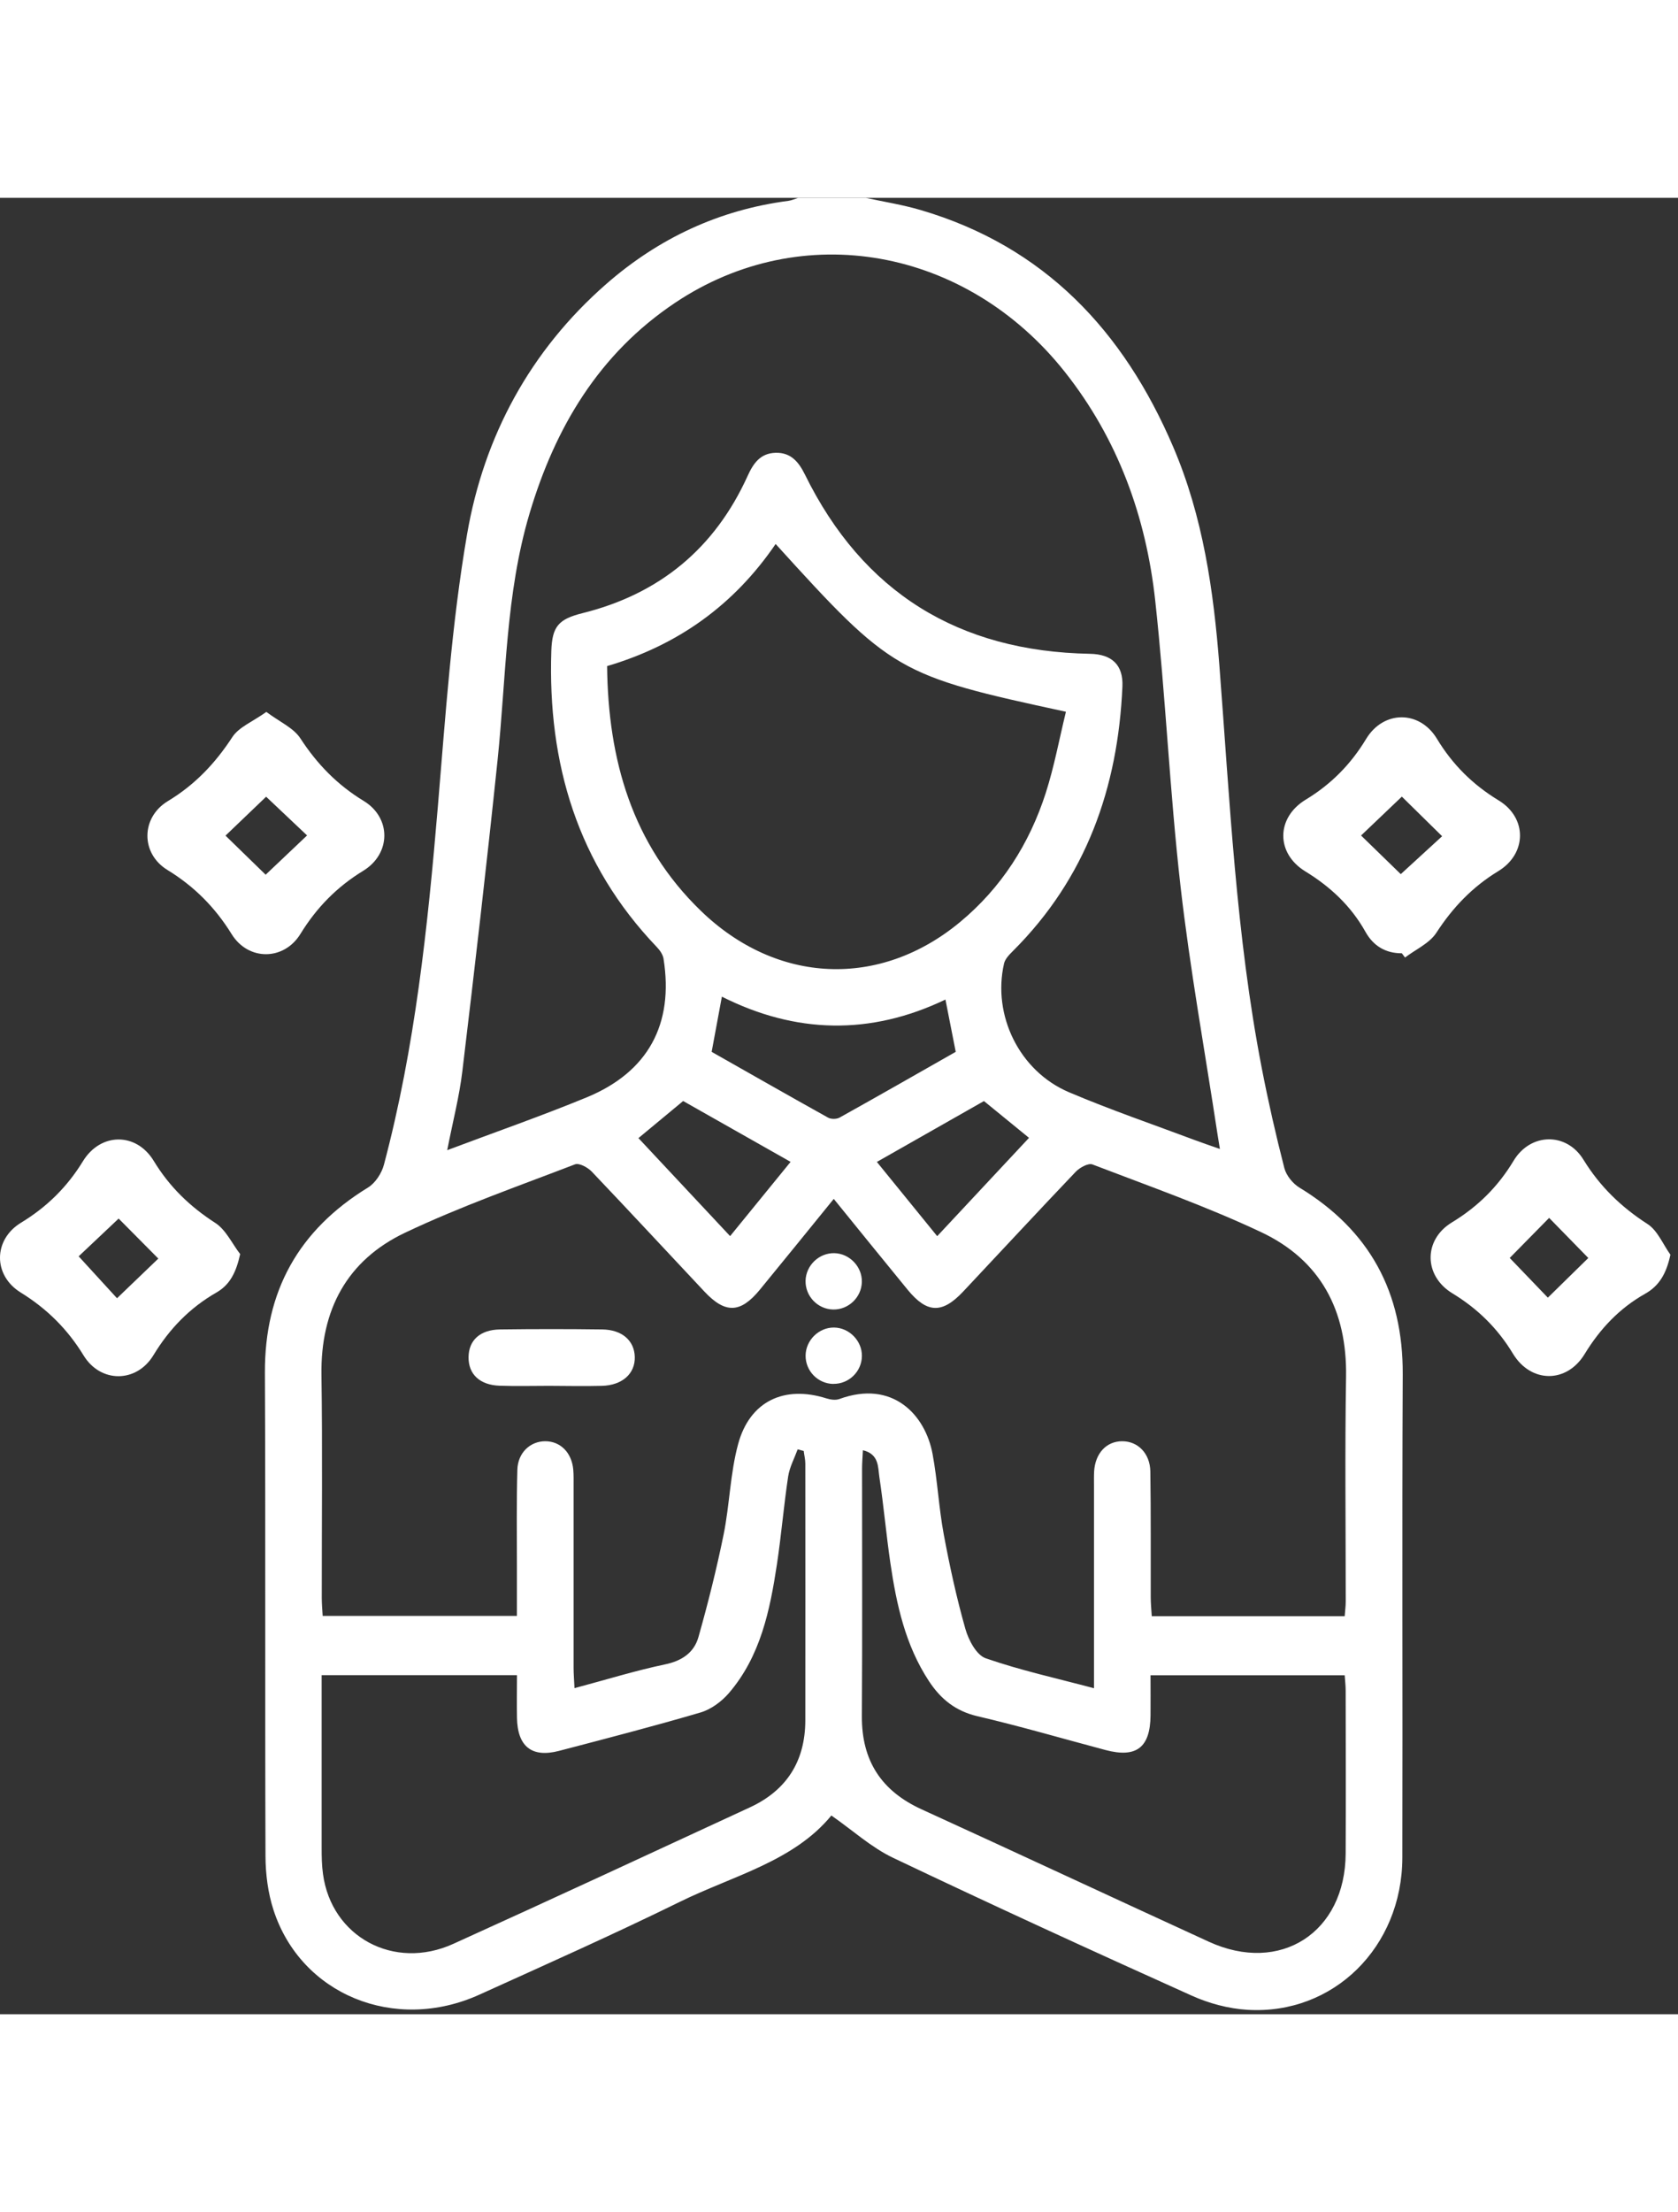 <svg width="145" height="191" viewBox="0 0 147 159" fill="none" xmlns="http://www.w3.org/2000/svg">
<rect x="0" y="0" width="147" height="159" fill="#333333" stroke="none"/>
<path d="M75.83 0C77.437 0.349 79.065 0.603 80.638 1.065C91.498 4.25 98.436 11.655 102.776 21.8C105.391 27.909 106.315 34.374 106.823 40.94C107.736 52.725 108.277 64.549 110.537 76.187C111.106 79.124 111.771 82.043 112.515 84.934C112.684 85.582 113.259 86.292 113.839 86.642C119.988 90.379 122.925 95.8 122.885 102.997C122.817 117.099 122.885 131.2 122.851 145.301C122.829 153.135 116.81 159.07 109.28 158.613C107.623 158.512 105.898 158.05 104.377 157.362C95.629 153.428 86.905 149.432 78.248 145.312C76.338 144.405 74.709 142.911 72.832 141.604C69.524 145.628 64.226 146.868 59.554 149.162C53.766 152.002 47.876 154.623 42.003 157.283C34.581 160.648 26.358 157.283 23.957 149.866C23.472 148.373 23.264 146.727 23.258 145.149C23.207 131.048 23.269 116.947 23.207 102.845C23.179 95.699 26.16 90.356 32.236 86.636C32.879 86.242 33.437 85.385 33.634 84.635C36.362 74.367 37.466 63.856 38.357 53.299C39.027 45.336 39.563 37.321 40.916 29.459C42.392 20.881 46.433 13.385 53.106 7.547C57.694 3.539 62.997 1.054 69.061 0.265C69.36 0.225 69.648 0.09 69.935 0C71.896 0 73.863 0 75.825 0H75.83ZM73.046 87.623C70.792 90.395 68.684 92.999 66.559 95.586C64.868 97.643 63.538 97.688 61.712 95.744C58.421 92.244 55.158 88.722 51.844 85.244C51.494 84.878 50.745 84.466 50.378 84.602C45.379 86.523 40.307 88.299 35.477 90.593C30.399 93.005 28.077 97.345 28.161 103.037C28.257 109.541 28.184 116.05 28.189 122.56C28.189 123.062 28.235 123.569 28.268 124.132H45.283C45.283 122.582 45.283 121.145 45.283 119.702C45.283 116.913 45.244 114.123 45.323 111.339C45.362 109.851 46.45 108.842 47.763 108.842C49.093 108.842 50.085 109.834 50.221 111.327C50.26 111.79 50.249 112.257 50.249 112.72C50.249 118.04 50.249 123.36 50.249 128.681C50.249 129.227 50.299 129.768 50.328 130.456C53.1 129.718 55.654 128.923 58.263 128.376C59.751 128.066 60.805 127.339 61.188 125.981C62.028 123.016 62.777 120.024 63.392 117.008C63.922 114.388 63.967 111.649 64.665 109.084C65.686 105.331 68.707 103.927 72.387 105.088C72.742 105.201 73.198 105.269 73.537 105.145C78.198 103.443 81.061 106.526 81.697 109.958C82.131 112.286 82.244 114.675 82.678 117.003C83.197 119.781 83.8 122.554 84.572 125.271C84.848 126.246 85.541 127.559 86.353 127.841C89.385 128.895 92.547 129.588 95.838 130.462V128.528C95.838 123.259 95.838 117.995 95.838 112.725C95.838 112.314 95.827 111.897 95.849 111.485C95.951 109.885 96.931 108.842 98.312 108.842C99.676 108.842 100.747 109.896 100.775 111.491C100.832 115.154 100.798 118.823 100.809 122.492C100.809 123.039 100.865 123.58 100.899 124.155H117.801C117.835 123.676 117.892 123.276 117.892 122.876C117.892 116.315 117.813 109.755 117.92 103.2C118.016 97.39 115.682 92.982 110.463 90.531C105.673 88.276 100.651 86.507 95.703 84.613C95.342 84.472 94.587 84.889 94.237 85.255C90.924 88.727 87.66 92.255 84.369 95.75C82.537 97.694 81.213 97.649 79.522 95.592C77.397 93.005 75.289 90.395 73.04 87.628L73.046 87.623ZM39.18 83.362C43.423 81.767 47.459 80.363 51.398 78.74C56.786 76.52 59.041 72.326 58.128 66.606C58.071 66.24 57.806 65.862 57.542 65.586C50.587 58.321 47.972 49.512 48.299 39.655C48.372 37.502 48.941 36.876 51.043 36.352C57.79 34.672 62.62 30.677 65.494 24.347C65.996 23.237 66.61 22.358 67.94 22.319C69.27 22.279 69.963 23.108 70.504 24.201C75.599 34.571 83.997 39.706 95.483 39.914C97.41 39.948 98.408 40.889 98.329 42.771C97.94 51.648 95.15 59.538 88.737 65.93C88.421 66.245 88.055 66.617 87.959 67.023C86.922 71.554 89.295 76.441 93.64 78.289C97.287 79.839 101.051 81.124 104.765 82.516C105.408 82.759 106.062 82.973 106.868 83.26C106.772 82.668 106.715 82.319 106.659 81.97C105.56 74.733 104.247 67.519 103.418 60.254C102.472 51.952 102.111 43.583 101.204 35.27C100.403 27.921 97.94 21.118 93.285 15.24C84.639 4.334 70.24 1.764 59.142 9.187C52.469 13.645 48.631 20.104 46.388 27.639C44.291 34.684 44.342 42.016 43.587 49.242C42.64 58.321 41.592 67.389 40.504 76.452C40.239 78.678 39.664 80.871 39.18 83.356V83.362ZM67.951 30.299C64.282 35.67 59.373 39.164 53.185 40.99C53.27 49.196 55.377 56.585 61.38 62.396C68.058 68.866 77.082 69.21 84.093 63.405C87.728 60.395 90.185 56.54 91.617 52.082C92.361 49.766 92.8 47.353 93.381 44.986C78.62 41.802 78.147 41.532 67.946 30.299H67.951ZM45.278 129.317H28.178C28.178 134.424 28.178 139.423 28.178 144.422C28.178 145.194 28.189 145.977 28.297 146.738C29.046 152.228 34.502 155.198 39.704 152.842C48.394 148.908 57.046 144.89 65.703 140.888C68.926 139.395 70.544 136.83 70.549 133.274C70.561 125.784 70.549 118.299 70.549 110.809C70.549 110.437 70.454 110.065 70.409 109.693C70.234 109.648 70.053 109.597 69.879 109.552C69.591 110.341 69.169 111.113 69.045 111.93C68.661 114.484 68.447 117.059 68.064 119.607C67.45 123.659 66.621 127.672 63.848 130.896C63.211 131.634 62.287 132.316 61.368 132.586C57.265 133.792 53.117 134.863 48.981 135.945C46.585 136.571 45.334 135.568 45.289 133.048C45.266 131.825 45.289 130.597 45.289 129.323L45.278 129.317ZM75.594 109.631C75.566 110.234 75.52 110.73 75.52 111.22C75.52 118.451 75.549 125.682 75.504 132.913C75.481 136.802 77.206 139.457 80.745 141.068C89.142 144.901 97.506 148.807 105.893 152.65C112.16 155.525 117.858 151.85 117.886 144.924C117.909 140.172 117.892 135.421 117.886 130.67C117.886 130.219 117.83 129.774 117.801 129.329H100.792C100.792 130.58 100.803 131.713 100.792 132.846C100.764 135.658 99.552 136.588 96.847 135.872C93.11 134.88 89.396 133.792 85.631 132.913C83.721 132.468 82.424 131.425 81.387 129.853C79.313 126.708 78.536 123.14 78 119.5C77.634 116.997 77.414 114.472 77.036 111.976C76.907 111.113 77.019 109.975 75.599 109.631H75.594ZM62.349 74.761C65.736 76.677 69.129 78.616 72.545 80.516C72.804 80.662 73.283 80.656 73.542 80.516C76.957 78.616 80.345 76.677 83.726 74.756C83.416 73.183 83.135 71.74 82.825 70.179C76.225 73.341 69.681 73.166 63.24 69.926C62.924 71.639 62.642 73.149 62.343 74.761H62.349ZM69.259 84.388C65.99 82.539 62.873 80.775 59.847 79.061C58.466 80.206 57.22 81.237 55.93 82.308C58.618 85.182 61.244 87.989 63.961 90.886C65.736 88.705 67.421 86.642 69.259 84.388ZM86.206 79.061C83.101 80.826 80.001 82.584 76.817 84.393C78.66 86.653 80.339 88.722 82.103 90.891C84.842 87.955 87.491 85.126 90.146 82.285C88.793 81.181 87.564 80.177 86.201 79.067L86.206 79.061Z" fill="white"/>
<path d="M122.803 66.128C121.377 66.133 120.312 65.48 119.63 64.268C118.362 61.997 116.558 60.312 114.349 58.959C111.762 57.375 111.784 54.258 114.388 52.68C116.603 51.339 118.333 49.592 119.675 47.371C121.196 44.852 124.358 44.835 125.88 47.349C127.249 49.614 129.025 51.373 131.29 52.748C133.798 54.27 133.776 57.409 131.251 58.942C128.991 60.317 127.266 62.121 125.829 64.336C125.226 65.26 124.02 65.79 123.085 66.5C122.994 66.376 122.899 66.252 122.808 66.128H122.803ZM126.336 55.882C125.164 54.732 123.834 53.424 122.808 52.416C121.698 53.475 120.368 54.737 119.235 55.82C120.407 56.958 121.726 58.243 122.713 59.201C123.806 58.204 125.159 56.958 126.336 55.882Z" fill="white"/>
<path d="M23.328 44.998C24.495 45.872 25.706 46.39 26.309 47.309C27.78 49.569 29.55 51.389 31.861 52.793C34.29 54.269 34.267 57.414 31.821 58.908C29.511 60.317 27.735 62.131 26.321 64.431C24.872 66.792 21.744 66.804 20.29 64.448C18.842 62.109 17.016 60.272 14.665 58.834C12.31 57.392 12.338 54.241 14.705 52.809C17.067 51.384 18.853 49.507 20.352 47.207C20.922 46.328 22.128 45.86 23.328 45.004V44.998ZM23.311 52.426C22.212 53.48 20.888 54.748 19.755 55.83C20.916 56.963 22.235 58.243 23.272 59.251C24.343 58.231 25.678 56.969 26.901 55.813C25.735 54.715 24.399 53.452 23.311 52.421V52.426Z" fill="white"/>
<path d="M146.334 92.521C145.979 94.178 145.348 95.243 144.125 95.93C141.865 97.204 140.168 99.002 138.821 101.211C137.249 103.793 134.11 103.77 132.537 101.172C131.196 98.951 129.438 97.232 127.228 95.891C124.715 94.358 124.686 91.207 127.194 89.686C129.46 88.311 131.235 86.558 132.599 84.286C134.076 81.84 137.226 81.773 138.714 84.191C140.157 86.541 142.017 88.339 144.328 89.827C145.213 90.396 145.68 91.602 146.34 92.521H146.334ZM132.261 92.802C133.321 93.907 134.594 95.231 135.598 96.274C136.781 95.119 138.094 93.834 139.143 92.802C138.072 91.703 136.787 90.39 135.71 89.291C134.623 90.401 133.332 91.715 132.256 92.802H132.261Z" fill="white"/>
<path d="M21.043 92.448C20.683 94.077 20.136 95.147 18.969 95.818C16.63 97.159 14.844 98.997 13.44 101.313C11.964 103.748 8.813 103.765 7.325 101.336C5.916 99.031 4.107 97.238 1.813 95.824C-0.616 94.325 -0.604 91.197 1.847 89.709C4.113 88.334 5.888 86.581 7.269 84.326C8.819 81.807 11.941 81.79 13.469 84.304C14.844 86.57 16.636 88.3 18.857 89.731C19.787 90.329 20.322 91.529 21.038 92.459L21.043 92.448ZM10.391 89.354C9.225 90.453 7.895 91.71 6.891 92.656C8.03 93.902 9.264 95.254 10.251 96.325C11.502 95.125 12.826 93.857 13.869 92.854C12.764 91.738 11.468 90.43 10.391 89.348V89.354Z" fill="white"/>
<path d="M48.098 103.994C46.655 103.994 45.212 104.034 43.775 103.983C42.033 103.926 41.036 102.98 41.047 101.492C41.058 100.009 42.05 99.079 43.809 99.057C46.796 99.017 49.777 99.017 52.764 99.057C54.494 99.079 55.571 100.032 55.61 101.458C55.65 102.923 54.517 103.949 52.725 103.994C51.181 104.034 49.636 104 48.092 103.994H48.098Z" fill="white"/>
<path d="M75.502 94.904C75.469 96.251 74.33 97.339 72.983 97.311C71.63 97.283 70.543 96.144 70.571 94.797C70.599 93.456 71.749 92.351 73.09 92.379C74.426 92.408 75.536 93.569 75.502 94.899V94.904Z" fill="white"/>
<path d="M73.009 103.826C71.651 103.809 70.558 102.688 70.574 101.335C70.591 99.993 71.741 98.872 73.071 98.889C74.401 98.906 75.528 100.061 75.506 101.391C75.489 102.744 74.362 103.837 73.009 103.82V103.826Z" fill="white"/>
</svg>

